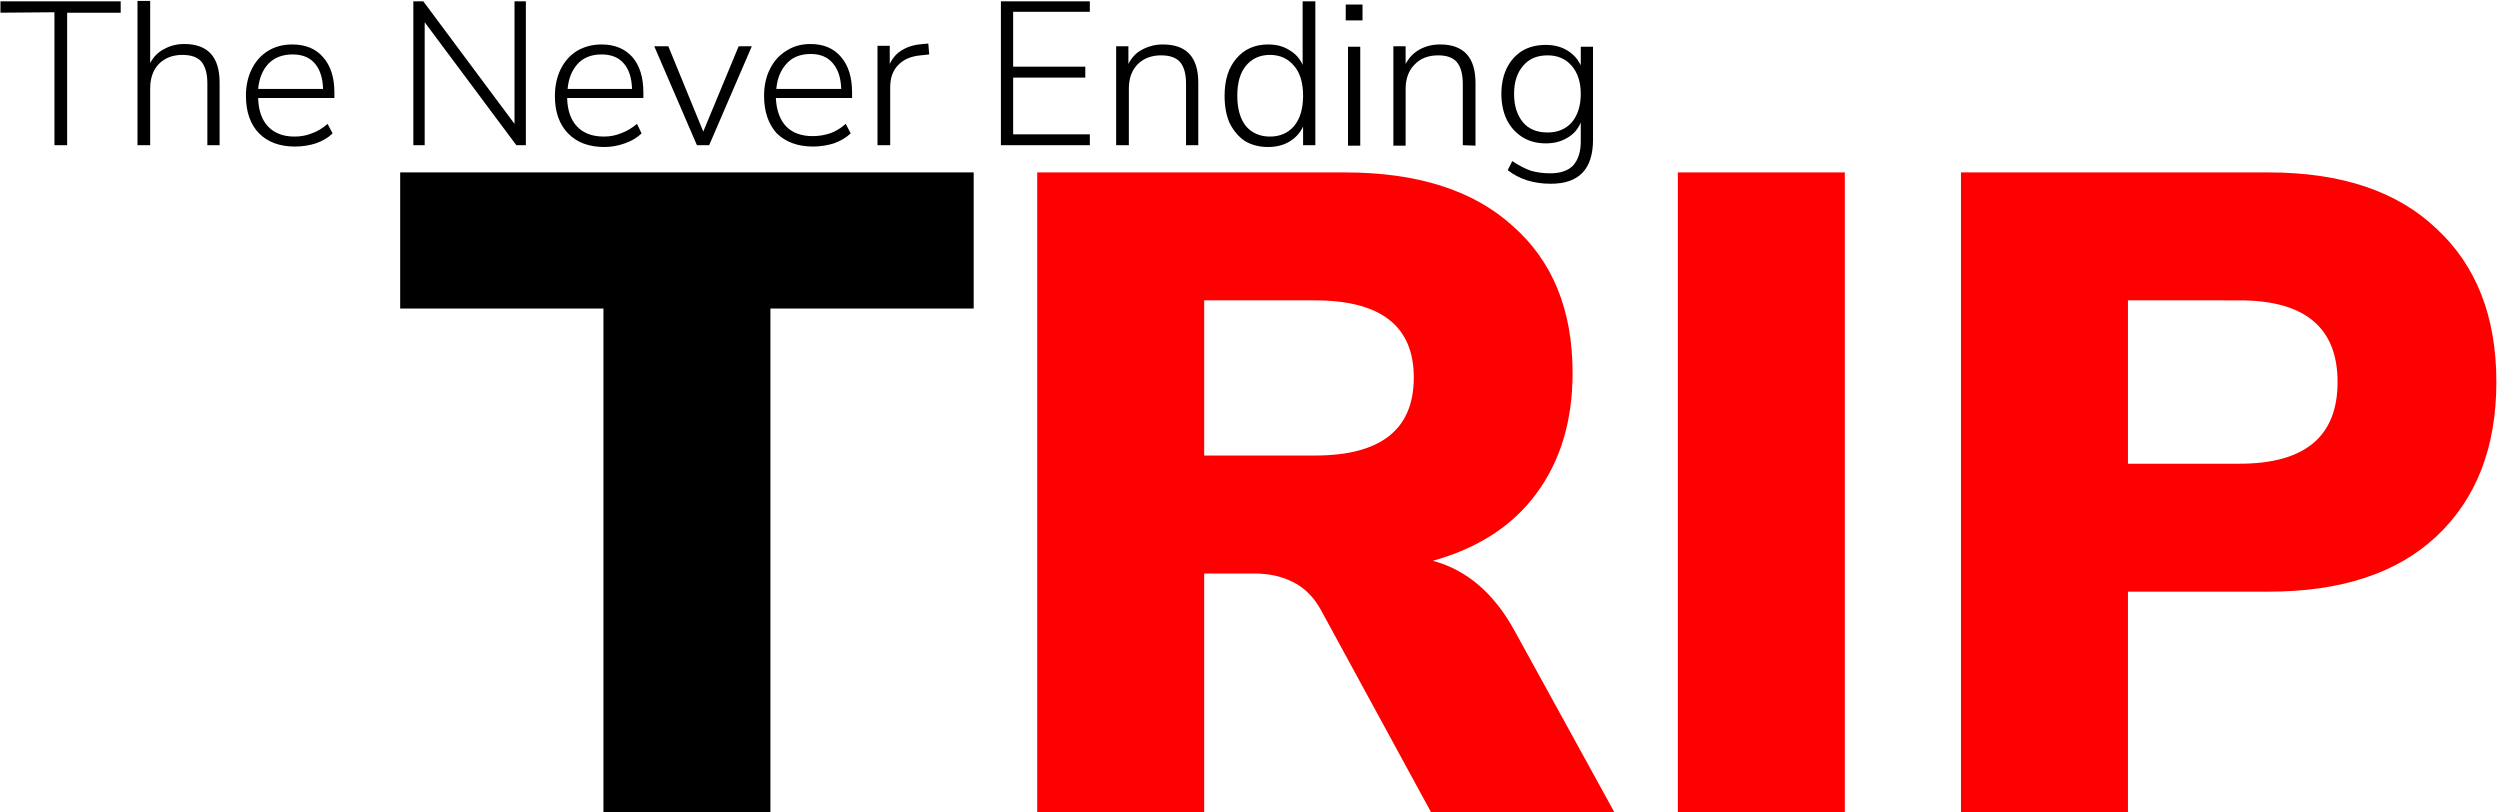 <svg version="1.2" xmlns="http://www.w3.org/2000/svg" viewBox="0 0 551 179" width="551" height="179">
	<title>Nouveau projet</title>
	<style>
		.s0 { fill: #000000 } 
		.s1 { fill: #ff0000 } 
	</style>
	<path id="TRIP" class="s0" aria-label="TRIP"  d="m169.8 179h-36.8v-111h-44.8v-30h126.4v30h-44.8z"/>
	<path id="TRIP" class="s1" aria-label="TRIP"  d="m265.4 179h-36.8v-141h67.8q24 0 37 11.8 13.2 11.6 13.2 32.4 0 15.8-8 26.6-7.8 10.6-22.8 14.8 11.2 3 18 15.4l22 40h-40.4l-24.4-44.8q-2.4-4.2-6.2-6-3.6-1.8-8.4-1.8h-11zm0-112.8v34.2h24.4q21.8 0 21.8-17.2 0-17-21.8-17zm141.2 112.8h-36.8v-141h36.8zm62.4 0h-36.8v-141h67.8q24 0 37 12.4 13.2 12.2 13.2 33.8 0 21.6-13.2 34-13 12.2-37 12.2h-31zm0-112.8v36h24.6q21.6 0 21.6-18 0-18-21.6-18z"/>
	<path id="The Never Ending" class="s0" aria-label="The Never Ending"  d="m14.8 32h-2.8v-29.3l-11.9 0.1v-2.5h26.5v2.5h-11.8zm18.3 0h-2.8v-31.8h2.8v13.7q1.1-2.1 3.1-3.1 2-1.1 4.4-1.1 7.8 0 7.8 8.5v13.8h-2.7v-13.6q0-3.2-1.3-4.8-1.3-1.5-4.2-1.5-3.2 0-5.2 2-1.9 2-1.9 5.4zm31.9 0.3q-5 0-7.9-2.9-2.9-3-2.9-8.3 0-3.3 1.3-5.9 1.3-2.6 3.6-4 2.3-1.4 5.3-1.4 4.4 0 6.8 2.8 2.5 2.8 2.5 7.8v1.2h-16.8q0.1 4.1 2.2 6.3 2.1 2.2 5.8 2.2 2.1 0 3.8-0.7 1.8-0.6 3.5-2.1l1.1 2.1q-1.4 1.4-3.7 2.2-2.2 0.7-4.6 0.7zm-0.5-20.3q-3.4 0-5.4 2.1-1.9 2.1-2.2 5.5h14.3q-0.1-3.6-1.8-5.6-1.7-2-4.9-2zm29.1 20h-2.5v-31.7h2.2l20.1 27v-27h2.5v31.7h-2.1l-20.2-27.1zm39.6 0.4q-5.1 0-8-3-2.9-3-2.9-8.2 0-3.4 1.3-6 1.3-2.6 3.6-4 2.4-1.4 5.4-1.4 4.3 0 6.8 2.8 2.4 2.8 2.4 7.8v1.2h-16.8q0.1 4.1 2.2 6.3 2.1 2.2 5.9 2.2 2 0 3.7-0.7 1.8-0.6 3.6-2.1l1 2.1q-1.4 1.4-3.7 2.2-2.2 0.8-4.5 0.8zm-0.6-20.4q-3.4 0-5.3 2.1-1.9 2.1-2.2 5.5h14.2q-0.1-3.6-1.8-5.6-1.7-2-4.9-2zm23.7 20h-2.7l-9.4-21.8h3.1l7.7 18.8 7.8-18.8h2.9zm22.9 0.3q-5 0-8-2.9-2.8-3.1-2.8-8.3 0-3.3 1.3-5.9 1.3-2.6 3.6-4 2.3-1.5 5.3-1.5 4.4 0 6.8 2.9 2.4 2.8 2.4 7.8v1.2h-16.8q0.2 4.1 2.3 6.3 2.1 2.1 5.8 2.1 2 0 3.8-0.6 1.8-0.6 3.5-2.1l1.1 2.1q-1.5 1.4-3.7 2.2-2.3 0.7-4.6 0.7zm-0.5-20.4q-3.5 0-5.4 2.2-1.9 2.1-2.2 5.5h14.3q-0.1-3.6-1.8-5.6-1.7-2.1-4.9-2.1zm17.5 20.1h-2.8v-21.9h2.7v4q1-2.1 2.8-3.1 1.8-1.1 4.5-1.3l1.2-0.1 0.2 2.4-1.9 0.2q-3.2 0.3-4.9 2.1-1.8 1.8-1.8 4.9zm44 0h-19.6v-31.7h19.6v2.3h-16.9v12.1h15.9v2.4h-15.9v12.5h16.9zm8.6 0h-2.8v-21.8h2.7v3.9q1.1-2.2 3.1-3.2 2.1-1.1 4.5-1.1 7.8 0 7.8 8.4v13.8h-2.7v-13.5q0-3.3-1.3-4.8-1.3-1.5-4.2-1.5-3.2 0-5.2 2-1.9 2-1.9 5.3zm30.7 0.4q-2.9 0-5.1-1.3-2.1-1.4-3.4-4-1.1-2.5-1.1-6 0-5.2 2.6-8.2 2.6-3.1 7-3.1 2.7 0 4.6 1.2 2.1 1.2 3 3.3v-14h2.8v31.7h-2.7v-4.1q-1 2.1-3 3.3-2 1.2-4.7 1.2zm0.4-2.3q3.3 0 5.3-2.3 2-2.4 2-6.7 0-4.3-2-6.6-2-2.4-5.3-2.4-3.3 0-5.3 2.4-1.9 2.3-1.9 6.6 0 4.3 1.9 6.7 2 2.3 5.3 2.3zm20.4-25.6h-3.7v-3.5h3.7zm-0.5 27.6h-2.7v-21.8h2.7zm10 0h-2.7v-21.9h2.7v3.9q1.1-2.1 3.1-3.2 2-1.1 4.5-1.1 7.8 0 7.8 8.5v13.8l-2.8-0.1v-13.5q0-3.2-1.3-4.8-1.3-1.5-4.1-1.5-3.3 0-5.2 2-2 2-2 5.4zm32 8.4q-5.7 0-9.5-3l1-2q2.1 1.4 4 2.1 2 0.6 4.4 0.6 3.3 0 5-1.7 1.7-1.9 1.7-5.3v-4.2q-0.9 2.2-3 3.4-2 1.2-4.7 1.2-3 0-5.2-1.4-2.2-1.4-3.4-3.8-1.2-2.5-1.2-5.7 0-3.2 1.2-5.7 1.2-2.4 3.4-3.8 2.2-1.3 5.2-1.3 2.7 0 4.7 1.2 2 1.2 3 3.3v-4.1h2.7v20.5q0 9.7-9.3 9.7zm-0.7-11.3q3.3 0 5.3-2.2 2-2.4 2-6.3 0-3.9-2-6.2-2-2.3-5.3-2.3-3.5 0-5.4 2.3-2 2.3-2 6.2 0 3.9 2 6.3 1.9 2.2 5.4 2.2z"/>
</svg>